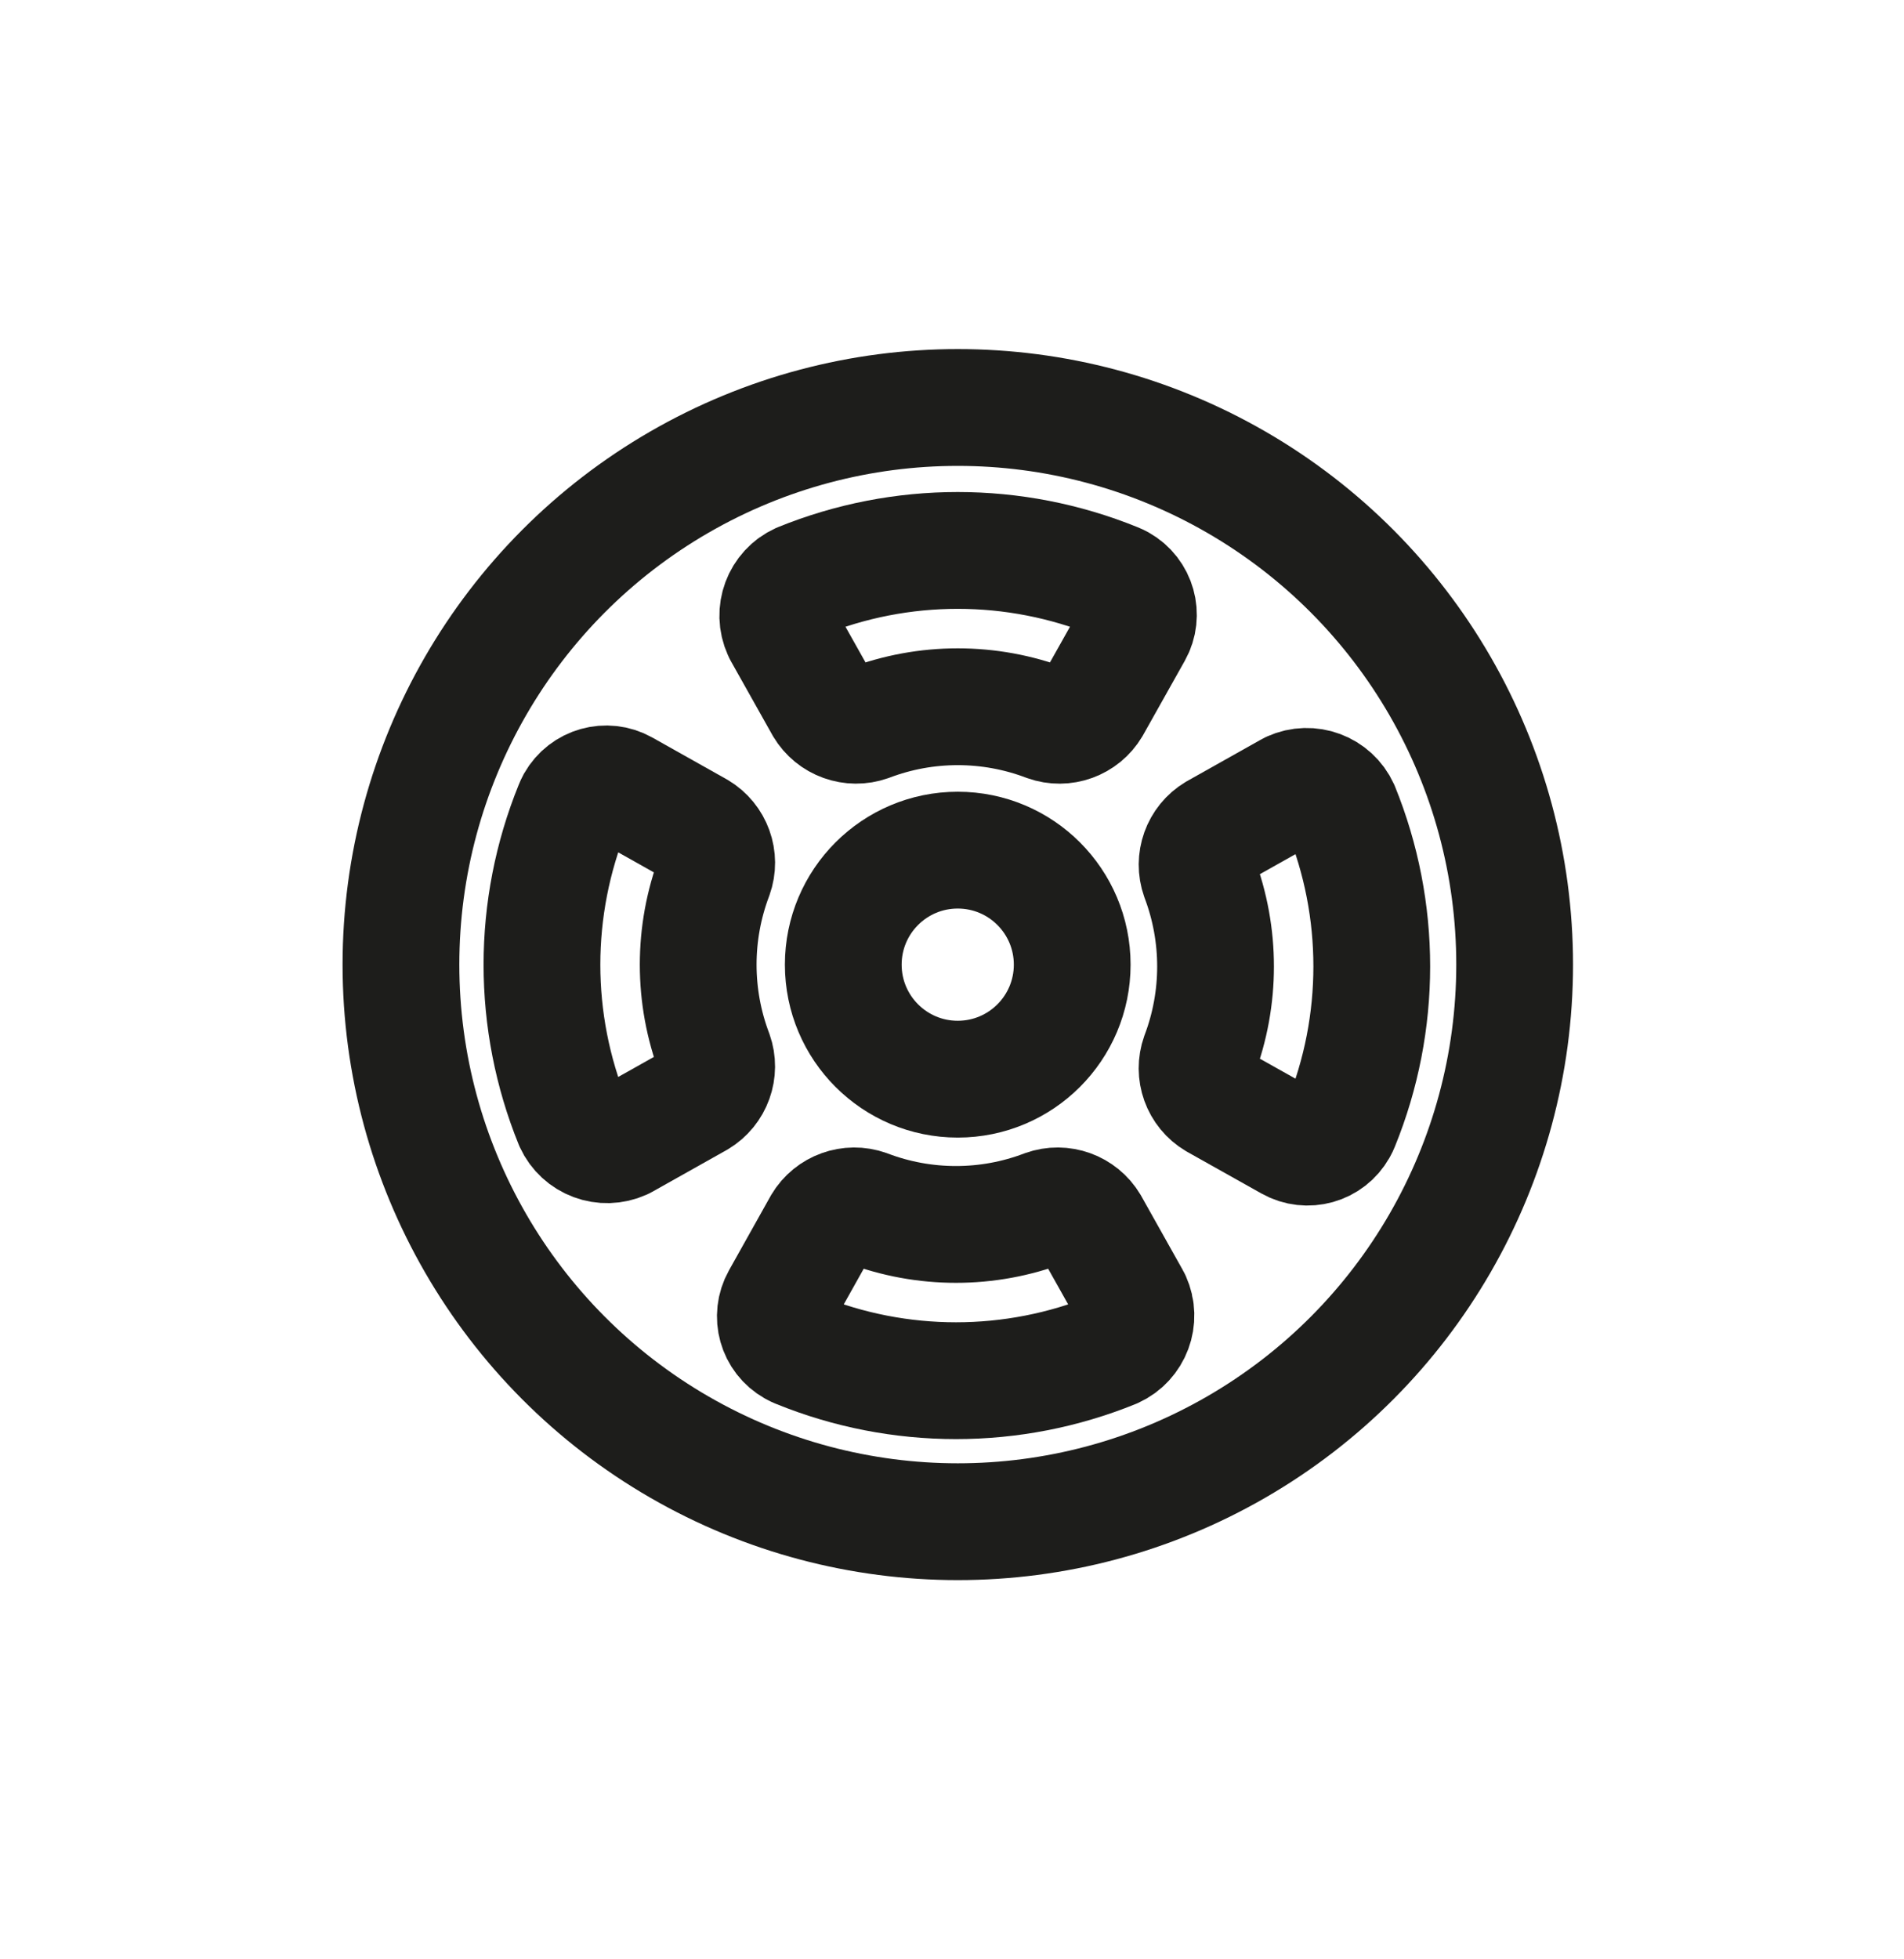 <?xml version="1.0" encoding="utf-8"?>
<!-- Generator: Adobe Illustrator 16.0.0, SVG Export Plug-In . SVG Version: 6.00 Build 0)  -->
<!DOCTYPE svg PUBLIC "-//W3C//DTD SVG 1.1//EN" "http://www.w3.org/Graphics/SVG/1.1/DTD/svg11.dtd">
<svg version="1.1" id="Layer_1" xmlns="http://www.w3.org/2000/svg" xmlns:xlink="http://www.w3.org/1999/xlink" x="0px" y="0px"
	 width="31.522px" height="32.415px" viewBox="0 0 31.522 32.415" enable-background="new 0 0 31.522 32.415" xml:space="preserve">
<g id="Group_304_2_">
	<g id="Group_303_19_" transform="translate(10875.5 1448.631)">
		
			<ellipse id="Ellipse_173_20_" fill="none" stroke="#1D1D1B" stroke-width="1.933" stroke-linecap="round" stroke-linejoin="round" stroke-miterlimit="10" cx="-10859.643" cy="-1432.669" rx="9.219" ry="9.219"/>
		
			<ellipse id="Ellipse_176_9_" fill="none" stroke="#1D1D1B" stroke-width="1.933" stroke-linecap="round" stroke-linejoin="round" stroke-miterlimit="10" cx="-10859.644" cy="-1432.668" rx="1.895" ry="1.895"/>
		<g id="Group_264_9_" transform="translate(14.551 27.015)">
			
				<path id="Path_323_9_" fill="none" stroke="#1D1D1B" stroke-width="1.933" stroke-linecap="round" stroke-linejoin="round" stroke-miterlimit="10" d="
				M-10869.926-1461.877c-0.258,0.154-0.37,0.469-0.27,0.751c0.359,0.949,0.359,1.998,0,2.946c-0.101,0.283,0.012,0.597,0.27,0.75
				l1.232,0.691c0.285,0.16,0.646,0.059,0.807-0.227c0.014-0.023,0.025-0.048,0.035-0.073c0.682-1.677,0.682-3.554,0-5.23
				c-0.143-0.313-0.513-0.45-0.826-0.308c-0.005,0.002-0.01,0.004-0.016,0.008L-10869.926-1461.877z"/>
		</g>
		<g id="Group_265_9_" transform="translate(14.402 64.263)">
			
				<path id="Path_324_9_" fill="none" stroke="#1D1D1B" stroke-width="1.933" stroke-linecap="round" stroke-linejoin="round" stroke-miterlimit="10" d="
				M-10878.344-1494.707c0.258-0.154,0.371-0.469,0.271-0.751c-0.36-0.949-0.36-1.997,0-2.947c0.101-0.282-0.013-0.597-0.271-0.75
				l-1.232-0.692c-0.285-0.159-0.646-0.058-0.808,0.228c-0.013,0.024-0.024,0.048-0.034,0.073c-0.682,1.678-0.682,3.554,0,5.231
				c0.143,0.313,0.512,0.45,0.826,0.308c0.004-0.002,0.01-0.005,0.016-0.008L-10878.344-1494.707z"/>
		</g>
		<g id="Group_266_20_" transform="translate(1.146 40.271)">
			
				<path id="Path_325_20_" fill="none" stroke="#1D1D1B" stroke-width="1.933" stroke-linecap="round" stroke-linejoin="round" stroke-miterlimit="10" d="
				M-10863.014-1477.208c0.154,0.258,0.469,0.371,0.752,0.271c0.948-0.36,1.996-0.36,2.945,0c0.283,0.101,0.598-0.013,0.751-0.271
				l0.692-1.232c0.16-0.285,0.058-0.647-0.228-0.808c-0.024-0.013-0.048-0.024-0.073-0.034c-1.678-0.682-3.554-0.682-5.23,0
				c-0.313,0.142-0.451,0.513-0.308,0.826c0.002,0.005,0.004,0.01,0.007,0.016L-10863.014-1477.208z"/>
		</g>
		<g id="Group_267_20_" transform="translate(38.394 40.42)">
			
				<path id="Path_326_20_" fill="none" stroke="#1D1D1B" stroke-width="1.933" stroke-linecap="round" stroke-linejoin="round" stroke-miterlimit="10" d="
				M-10895.844-1468.789c-0.154-0.258-0.469-0.371-0.751-0.271c-0.948,0.361-1.997,0.361-2.946,0
				c-0.281-0.1-0.597,0.013-0.751,0.271l-0.69,1.232c-0.16,0.286-0.059,0.647,0.227,0.807c0.023,0.014,0.049,0.025,0.073,0.035
				c1.677,0.682,3.554,0.682,5.23,0c0.313-0.143,0.451-0.512,0.308-0.825c-0.002-0.005-0.005-0.011-0.008-0.016L-10895.844-1468.789
				z"/>
		</g>
	</g>
</g>
</svg>
